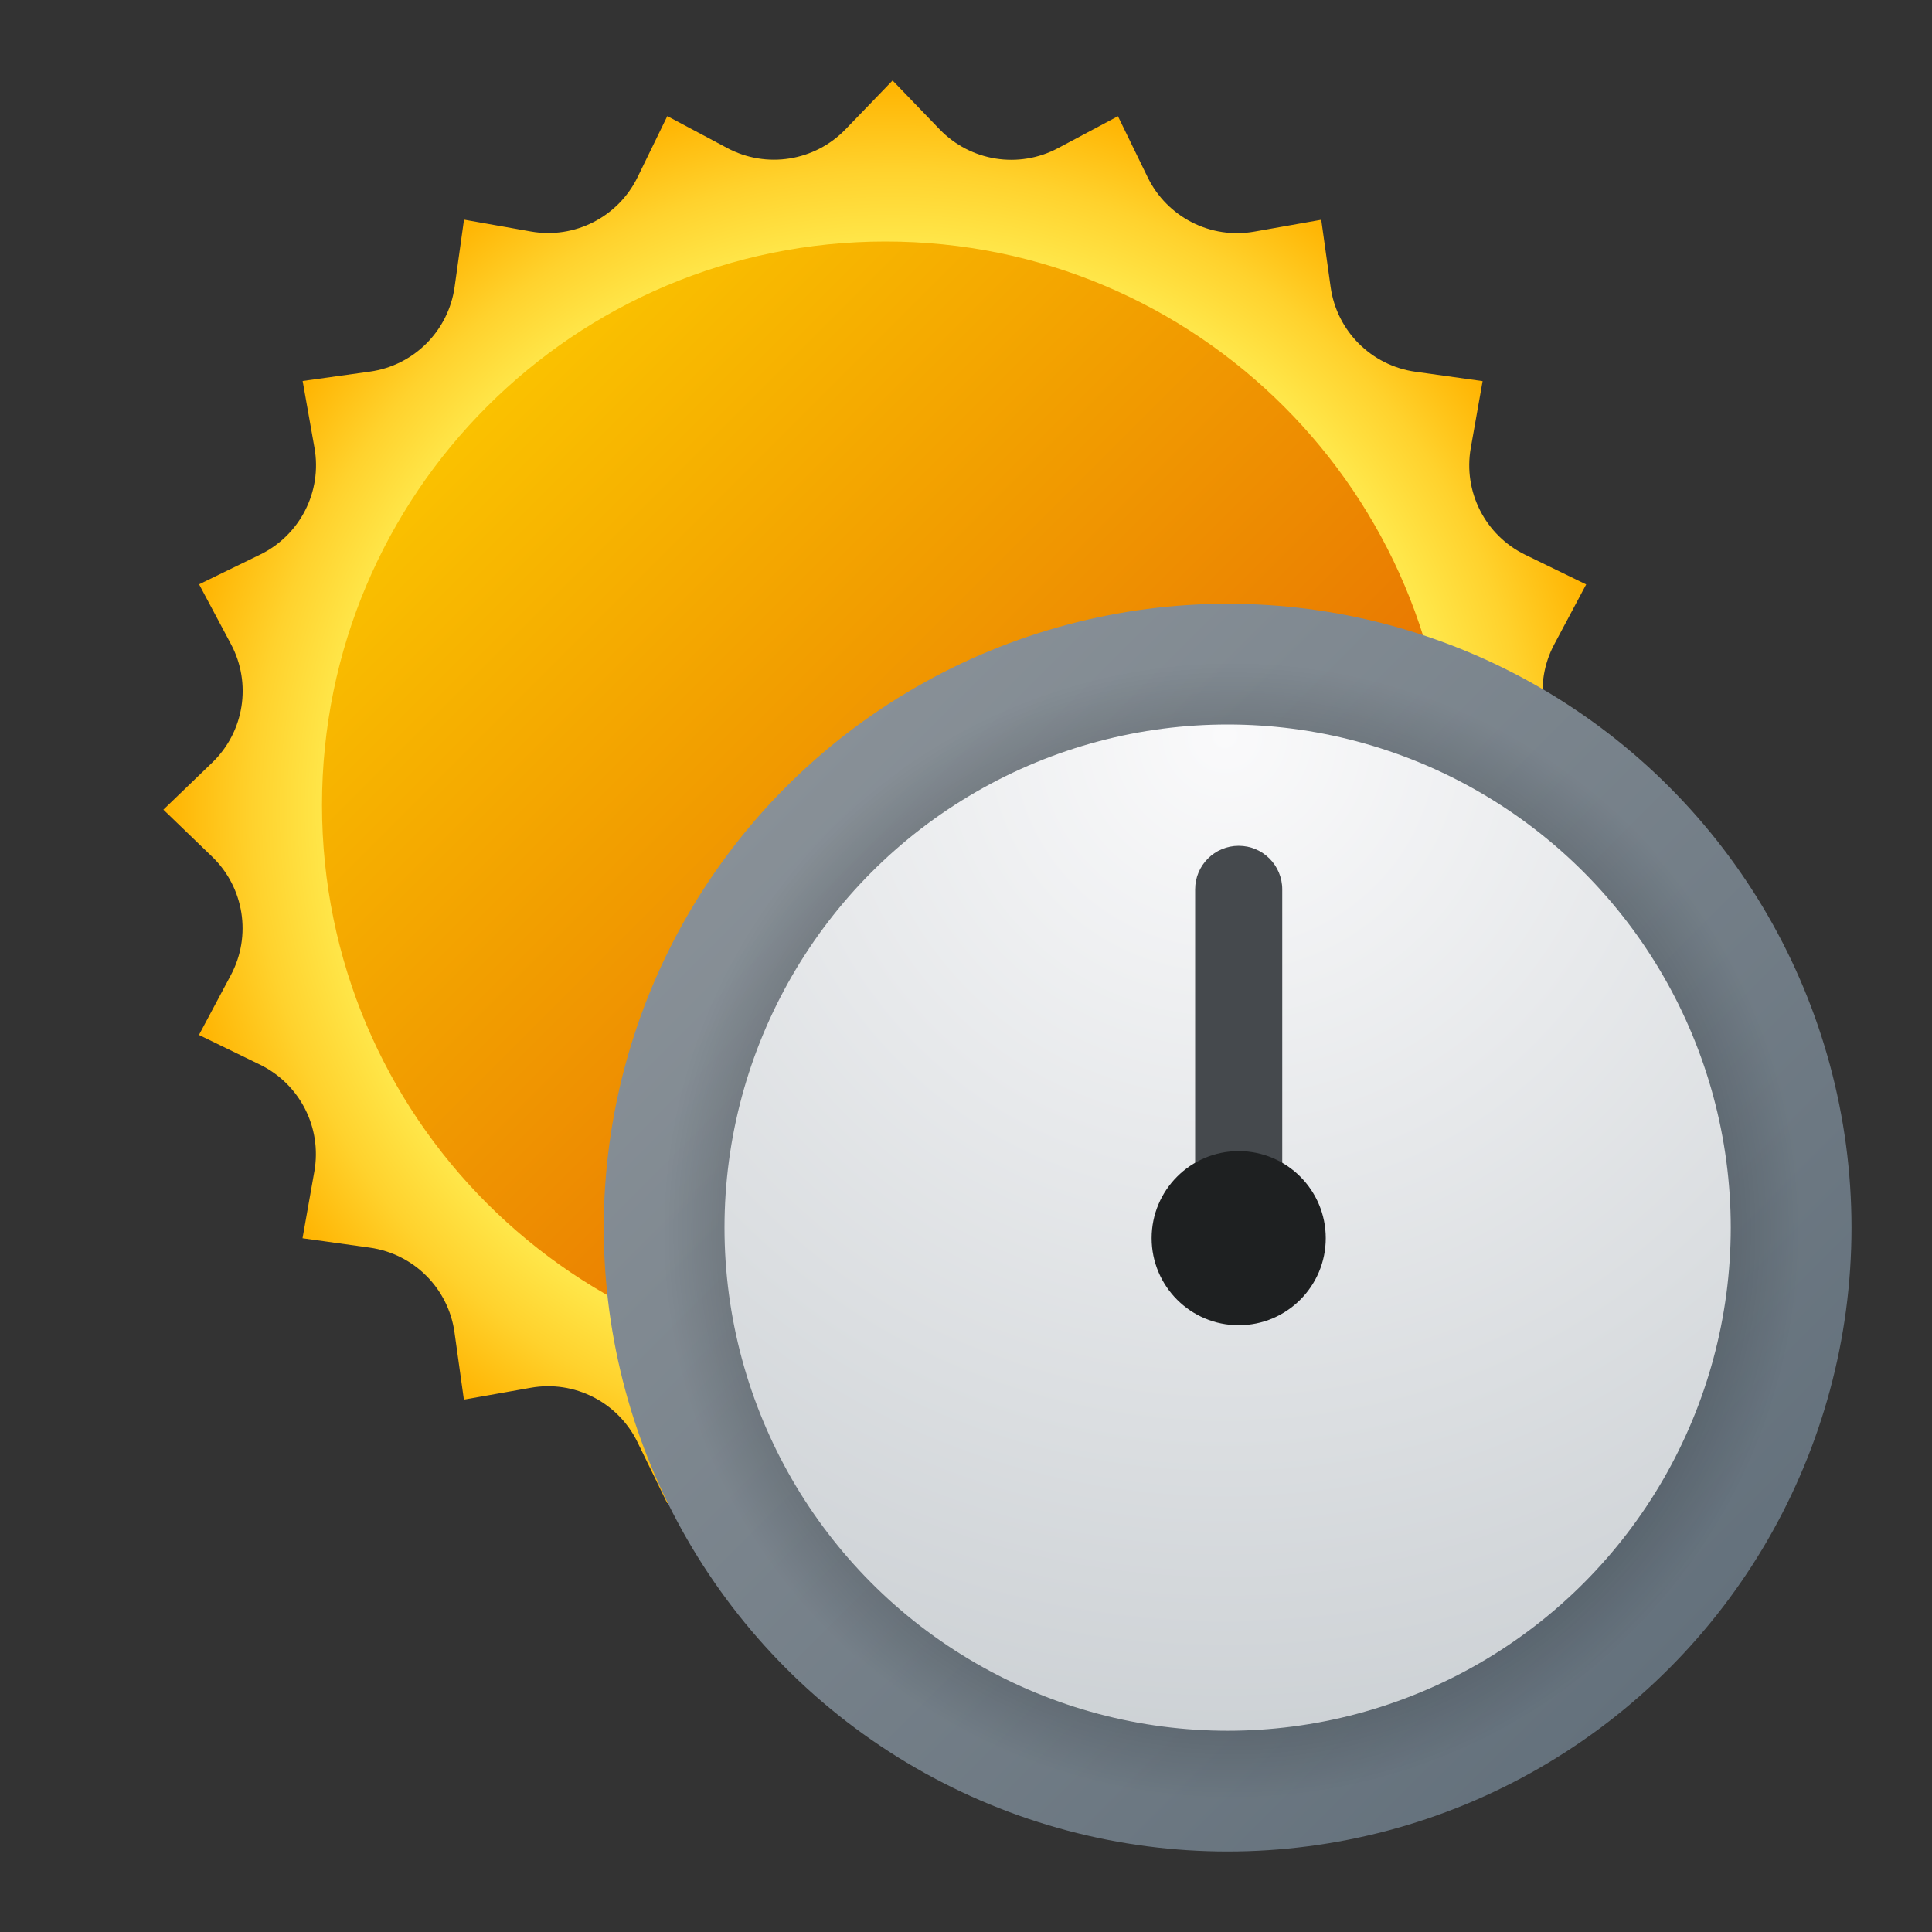 <svg xmlns="http://www.w3.org/2000/svg" viewBox="0 0 48 48"><rect x="0" y="0" width="48" height="48" fill="#333333" stroke="none"/><radialGradient id="8EdoSXS2schCijtUtf7A6a" cx="22.177" cy="29.882" r="18.118" gradientTransform="matrix(1 0 0 -1 0 50)" gradientUnits="userSpaceOnUse"><stop offset=".724" stop-color="#ffed54"/><stop offset=".779" stop-color="#ffe649"/><stop offset=".877" stop-color="#ffd22d"/><stop offset="1" stop-color="#ffb300"/></radialGradient><path fill="url(#8EdoSXS2schCijtUtf7A6a)" d="M22.176,2l1.17,1.214c0.766,0.795,1.967,0.985,2.941,0.466l1.488-0.793l0.738,1.516	c0.483,0.992,1.566,1.545,2.653,1.351l1.66-0.294l0.233,1.67c0.152,1.094,1.012,1.953,2.106,2.106l1.67,0.233l-0.294,1.66	c-0.193,1.087,0.359,2.17,1.351,2.653l1.516,0.738l-0.793,1.488c-0.52,0.974-0.329,2.175,0.466,2.941l1.211,1.168l-1.214,1.17	c-0.795,0.766-0.985,1.967-0.466,2.941l0.793,1.488l-1.516,0.738c-0.992,0.483-1.545,1.566-1.351,2.653l0.294,1.66l-1.67,0.233	c-1.094,0.152-1.953,1.012-2.106,2.106l-0.233,1.67l-1.66-0.294c-1.087-0.193-2.17,0.359-2.653,1.351l-0.738,1.516l-1.488-0.793	c-0.974-0.52-2.175-0.329-2.941,0.466l-1.168,1.211l-1.17-1.214c-0.766-0.795-1.967-0.985-2.941-0.466l-1.488,0.793l-0.738-1.516	c-0.483-0.992-1.566-1.545-2.653-1.351l-1.66,0.294l-0.233-1.67c-0.152-1.094-1.012-1.953-2.106-2.106l-1.67-0.233l0.294-1.66	c0.193-1.087-0.359-2.17-1.351-2.653l-1.516-0.738l0.793-1.488c0.52-0.974,0.329-2.175-0.466-2.941l-1.211-1.168l1.214-1.17	c0.795-0.766,0.985-1.967,0.466-2.941l-0.793-1.488l1.516-0.738c0.992-0.483,1.545-1.566,1.351-2.653l-0.294-1.66l1.67-0.233	c1.094-0.152,1.953-1.012,2.106-2.106l0.233-1.67l1.66,0.294c1.087,0.193,2.17-0.359,2.653-1.351l0.738-1.516l1.488,0.793	c0.974,0.52,2.175,0.329,2.941-0.466L22.176,2z"/><linearGradient id="8EdoSXS2schCijtUtf7A6b" x1="8.899" x2="31.879" y1="43.101" y2="20.121" gradientTransform="matrix(1 0 0 -1 0 50)" gradientUnits="userSpaceOnUse"><stop offset="0" stop-color="#fed100"/><stop offset="1" stop-color="#e36001"/></linearGradient><path fill="url(#8EdoSXS2schCijtUtf7A6b)" d="M22,6C14.268,6,8,12.268,8,20s6.268,14,14,14s14-6.268,14-14S29.732,6,22,6z"/><linearGradient id="8EdoSXS2schCijtUtf7A6c" x1="19.54" x2="41.46" y1="30.46" y2="8.54" gradientTransform="matrix(1 0 0 -1 0 50)" gradientUnits="userSpaceOnUse"><stop offset="0" stop-color="#889097"/><stop offset="1" stop-color="#64717c"/></linearGradient><circle cx="30.5" cy="30.5" r="15.5" fill="url(#8EdoSXS2schCijtUtf7A6c)"/><radialGradient id="8EdoSXS2schCijtUtf7A6d" cx="31.414" cy="20.886" r="14.019" gradientTransform="matrix(1.008 0 0 -1.008 -1.051 51.647)" gradientUnits="userSpaceOnUse"><stop offset="0"/><stop offset="1" stop-opacity="0"/></radialGradient><circle cx="30.602" cy="30.602" r="14.126" fill="url(#8EdoSXS2schCijtUtf7A6d)"/><radialGradient id="8EdoSXS2schCijtUtf7A6e" cx="28.522" cy="28.563" r="28.065" gradientTransform="matrix(.993 0 0 -.993 2.11 46.64)" gradientUnits="userSpaceOnUse"><stop offset="0" stop-color="#fafafb"/><stop offset="1" stop-color="#c8cdd1"/></radialGradient><circle cx="30.5" cy="30.5" r="12.5" fill="url(#8EdoSXS2schCijtUtf7A6e)"/><path fill="#45494d" d="M30.775,30.387c-0.597,0-1.082-0.483-1.082-1.081v-7.21c0-0.597,0.484-1.082,1.082-1.082	s1.082,0.484,1.082,1.082v7.21C31.856,29.903,31.372,30.387,30.775,30.387z"/><circle cx="30.775" cy="30.762" r="2.163" fill="#1e2021"/></svg>